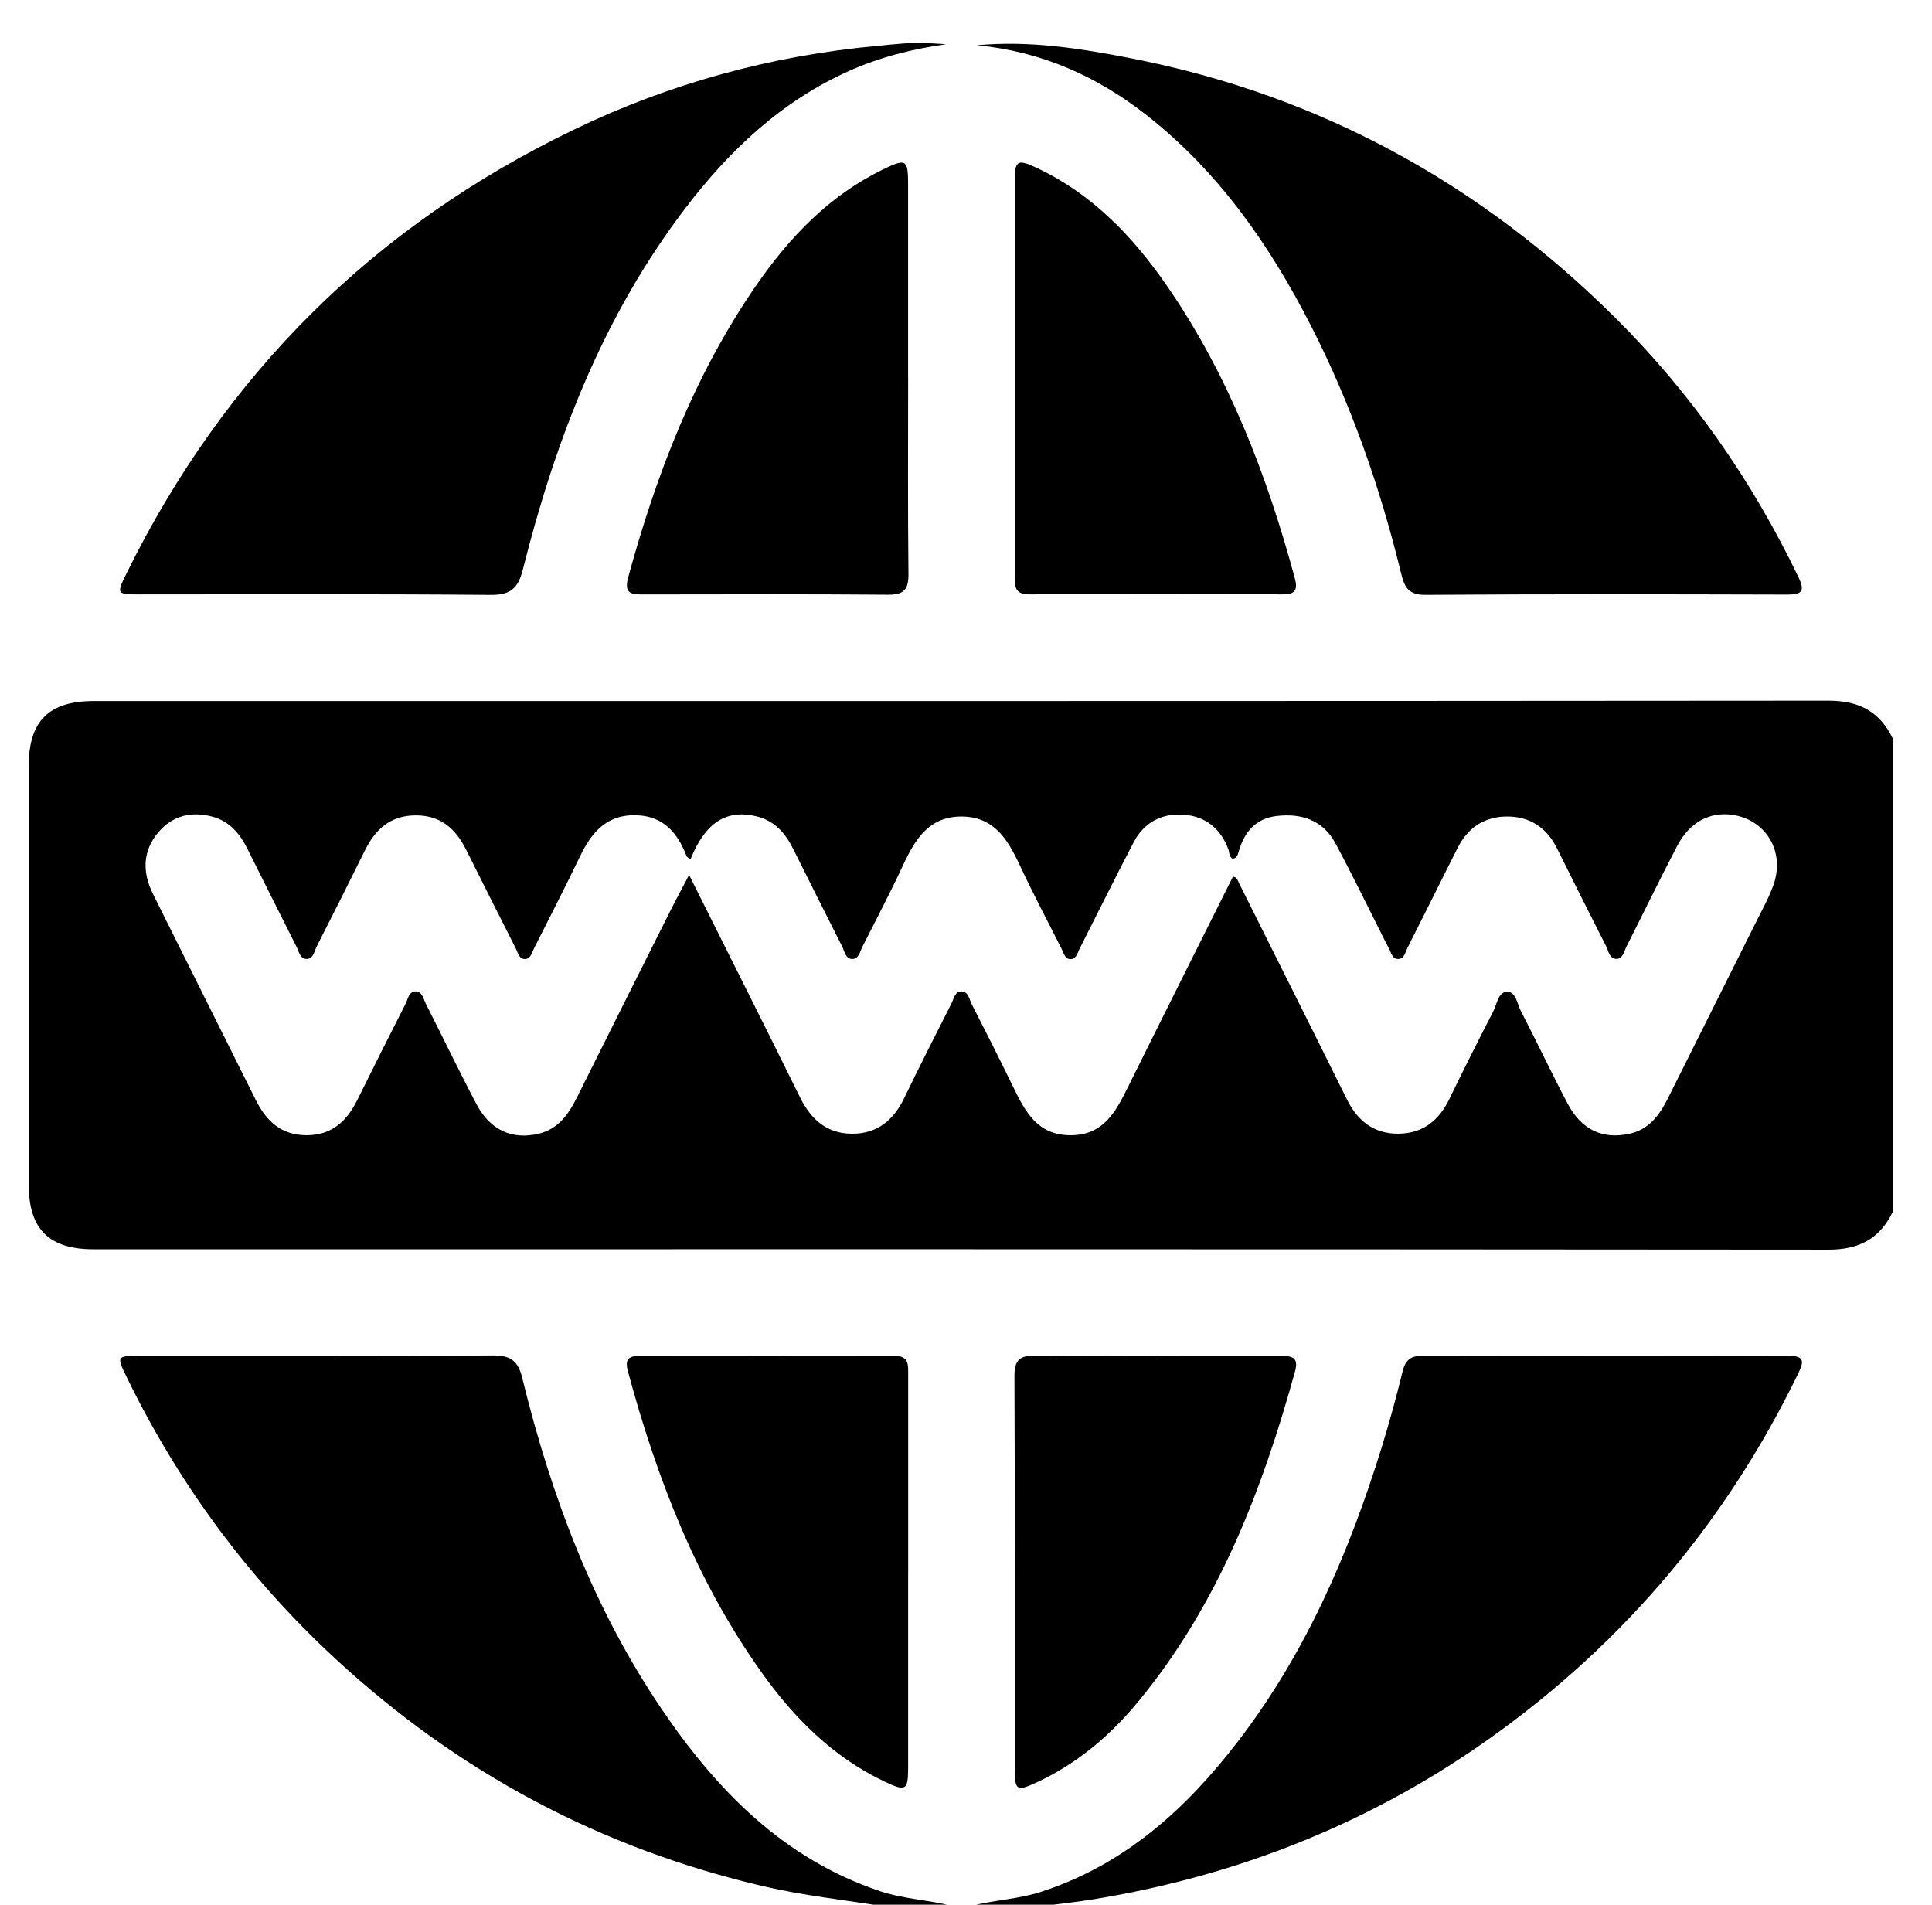 <?xml version="1.0" encoding="UTF-8"?><svg id="a" xmlns="http://www.w3.org/2000/svg" viewBox="0 0 424 418"><path d="M415.4,265.9c-2.82,5.93-7.39,8.35-14.06,8.34-126.94-.11-253.89-.08-380.83-.08-9.73,0-14.19-4.42-14.19-14.05,0-30.74,0-61.48,0-92.21,0-9.64,4.46-14.05,14.19-14.05,126.94,0,253.89,.03,380.83-.08,6.67,0,11.24,2.41,14.06,8.34v103.8ZM151.52,188.59c-.47-.38-.77-.51-.85-.72-1.95-5.07-5.03-8.75-10.95-8.96-6.44-.23-9.84,3.64-12.38,8.93-3.28,6.83-6.76,13.57-10.17,20.34-.46,.91-.7,2.24-1.94,2.29-1.29,.04-1.52-1.31-1.98-2.21-3.66-7.24-7.31-14.48-10.93-21.75-2.31-4.63-5.6-7.61-11.15-7.57-5.55,.04-8.8,3.08-11.09,7.7-3.49,7.03-6.99,14.05-10.56,21.04-.56,1.1-.76,2.92-2.42,2.76-1.26-.12-1.54-1.7-2.06-2.74-3.6-7.12-7.16-14.26-10.73-21.4-1.66-3.33-3.91-6.06-7.67-7.07-4.65-1.25-8.8-.25-11.93,3.47-3.47,4.13-3.46,8.79-1.15,13.46,7.51,15.13,15.1,30.22,22.63,45.34,2.31,4.63,5.63,7.65,11.14,7.64,5.52-.02,8.79-3.1,11.08-7.73,3.48-7.03,6.99-14.05,10.56-21.04,.56-1.1,.76-2.91,2.4-2.8,1.29,.09,1.56,1.67,2.08,2.7,3.73,7.36,7.29,14.79,11.14,22.08,3,5.69,7.81,7.83,13.61,6.46,4.31-1.02,6.56-4.25,8.4-7.93,6.77-13.56,13.55-27.13,20.35-40.68,1.34-2.67,2.77-5.31,4.28-8.19,8.27,16.55,16.38,32.67,24.37,48.85,2.39,4.84,5.88,7.93,11.4,7.95,5.51,.02,9.1-2.97,11.45-7.85,3.34-6.95,6.86-13.82,10.34-20.7,.52-1.03,.78-2.62,2.08-2.69,1.64-.1,1.83,1.71,2.39,2.81,3.09,6.04,6.14,12.09,9.11,18.19,2.63,5.41,5.32,10.55,12.54,10.57,7.21,.02,9.92-5.09,12.59-10.49,7.65-15.45,15.39-30.86,23.08-46.27,.87,.11,1.02,.79,1.32,1.38,7.89,15.83,15.84,31.63,23.68,47.48,2.34,4.74,5.91,7.56,11.22,7.56,5.31,0,8.93-2.78,11.24-7.54,3.13-6.46,6.36-12.88,9.65-19.26,.82-1.59,1.1-4.26,2.99-4.35,2.01-.09,2.26,2.61,3.07,4.18,3.48,6.73,6.72,13.59,10.25,20.3,3.04,5.79,7.61,7.94,13.5,6.71,4.35-.91,6.67-4.07,8.52-7.76,6.42-12.85,12.86-25.69,19.27-38.54,1.36-2.74,2.87-5.43,3.9-8.3,2.64-7.35-1.64-14.43-9.14-15.44-4.91-.66-9.28,1.69-11.97,6.84-3.82,7.31-7.41,14.73-11.13,22.09-.52,1.03-.79,2.62-2.08,2.7-1.64,.11-1.84-1.7-2.4-2.8-3.62-7.11-7.19-14.25-10.74-21.4-2.29-4.62-6.02-7.11-11.13-7.04-4.94,.06-8.56,2.52-10.76,7-.76,1.55-1.56,3.08-2.34,4.63-2.86,5.71-5.69,11.43-8.58,17.12-.51,1-.72,2.57-2.19,2.51-1.2-.04-1.42-1.42-1.92-2.32-.51-.93-.97-1.9-1.45-2.84-3.42-6.76-6.71-13.6-10.31-20.27-2.74-5.08-7.47-6.59-12.91-5.94-4.68,.55-7.16,3.66-8.35,8-.18,.66-.46,1.25-1.25,1.38-.84-.45-.7-1.37-.96-2.08-1.71-4.56-5.01-7.26-9.82-7.59-4.76-.33-8.65,1.64-10.91,5.95-4.07,7.77-7.95,15.65-11.93,23.48-.46,.91-.7,2.25-1.95,2.27-1.27,.02-1.51-1.33-1.97-2.23-3.12-6.17-6.35-12.29-9.28-18.56-2.6-5.56-5.62-10.45-12.62-10.51-7.22-.05-10.27,5-12.91,10.68-2.81,6.03-5.9,11.92-8.9,17.85-.52,1.03-.8,2.61-2.06,2.73-1.66,.15-1.86-1.67-2.42-2.77-3.62-7.11-7.17-14.26-10.74-21.39-1.73-3.46-4.09-6.2-8.07-7.15-6.6-1.59-11.24,1.38-14.47,9.46Z"/><path d="M194.23,418.4c-8.89-1.44-17.86-2.39-26.66-4.44-35.74-8.33-67.02-25.01-93.95-49.93-19.16-17.72-34.38-38.33-45.8-61.78-2.26-4.64-2.25-4.7,2.94-4.7,25.8,0,51.6,.08,77.39-.09,3.92-.03,5.55,1.18,6.48,5,6.33,25.86,15.61,50.55,30.65,72.71,12.09,17.8,26.7,32.75,47.81,39.85,5.32,1.79,10.93,1.93,16.3,3.36h-15.17Z"/><path d="M212.59,418.4c5.24-1.42,10.71-1.54,15.92-3.24,18.23-5.92,31.69-18.07,43.07-32.86,14.96-19.44,24.52-41.58,31.7-64.84,1.68-5.45,3.19-10.97,4.54-16.51,.62-2.54,1.84-3.43,4.42-3.42,26.73,.06,53.46,.08,80.19,0,3.88-.01,3.37,1.49,2.13,4.05-15.6,32.09-37.85,58.56-66.85,79.37-26.4,18.94-55.75,30.64-87.74,35.87-4.05,.66-8.13,1.07-12.2,1.6h-15.17Z"/><path d="M207.65,9.7c-7.4,1.04-14.52,2.83-21.32,5.87-14.87,6.65-26.29,17.47-35.99,30.21-17.97,23.6-28.41,50.66-35.57,79.11-1.07,4.25-2.7,5.7-7.18,5.66-25.68-.23-51.35-.11-77.03-.11-4.95,0-5-.11-2.84-4.51C49.23,82.22,81.93,49.72,125.74,28.55c21.12-10.21,43.46-16.34,66.88-18.49,3.71-.34,7.39-.83,11.13-.59,1.3,.08,2.6,.15,3.91,.23Z"/><path d="M214.45,9.93c11.55-1.09,22.95,.73,34.26,2.96,40.99,8.07,76.07,27.38,105.62,56.69,16.75,16.61,30.12,35.76,40.36,57.07,1.52,3.16,.71,3.84-2.51,3.83-26.48-.07-52.95-.13-79.43,.06-3.91,.03-4.61-2.05-5.31-4.92-4.59-18.79-10.95-36.95-19.77-54.2-9.05-17.7-20.24-33.76-36.06-46.17-10.91-8.56-23.13-13.98-37.16-15.31Z"/><path d="M199.3,82.81c0,14.37-.09,28.74,.07,43.11,.04,3.46-.99,4.62-4.53,4.59-17.83-.15-35.66-.08-53.49-.06-2.5,0-4.51,.04-3.51-3.66,6.19-22.72,14.57-44.48,28.01-64,7.33-10.64,16.07-19.85,27.92-25.6,5.11-2.48,5.52-2.22,5.52,3.32,0,14.1,0,28.21,0,42.31Z"/><path d="M222.7,82.62c0-14.24,0-28.47,0-42.71,0-4.77,.52-5.1,4.97-3,12.04,5.7,20.92,14.96,28.35,25.7,13.55,19.61,21.99,41.49,28.16,64.35,.66,2.46,.05,3.47-2.53,3.47-18.63-.03-37.25-.05-55.88,0-3.31,.01-3.07-2.16-3.07-4.32,0-14.5,0-29,0-43.51Z"/><path d="M199.3,345.19c0,14.24,0,28.47,0,42.71,0,5.01-.49,5.31-5.16,3.09-11.39-5.41-19.97-14.06-27.13-24.15-14.21-20.01-22.91-42.5-29.24-66.02-.61-2.28,.04-3.25,2.4-3.25,18.76,.02,37.52,.03,56.28,0,3.1,0,2.85,2.11,2.86,4.11,0,14.5,0,29,0,43.51Z"/><path d="M254.01,297.56c9.05,0,18.09,.02,27.14,0,2.33,0,3.92,.28,3.07,3.37-7.24,26.22-16.9,51.28-34.48,72.57-6.26,7.58-13.67,13.78-22.69,17.87-3.84,1.74-4.34,1.4-4.34-2.77-.02-28.87,.05-57.74-.08-86.61-.02-3.59,1.24-4.55,4.64-4.48,8.91,.19,17.83,.06,26.74,.07Z"/></svg>